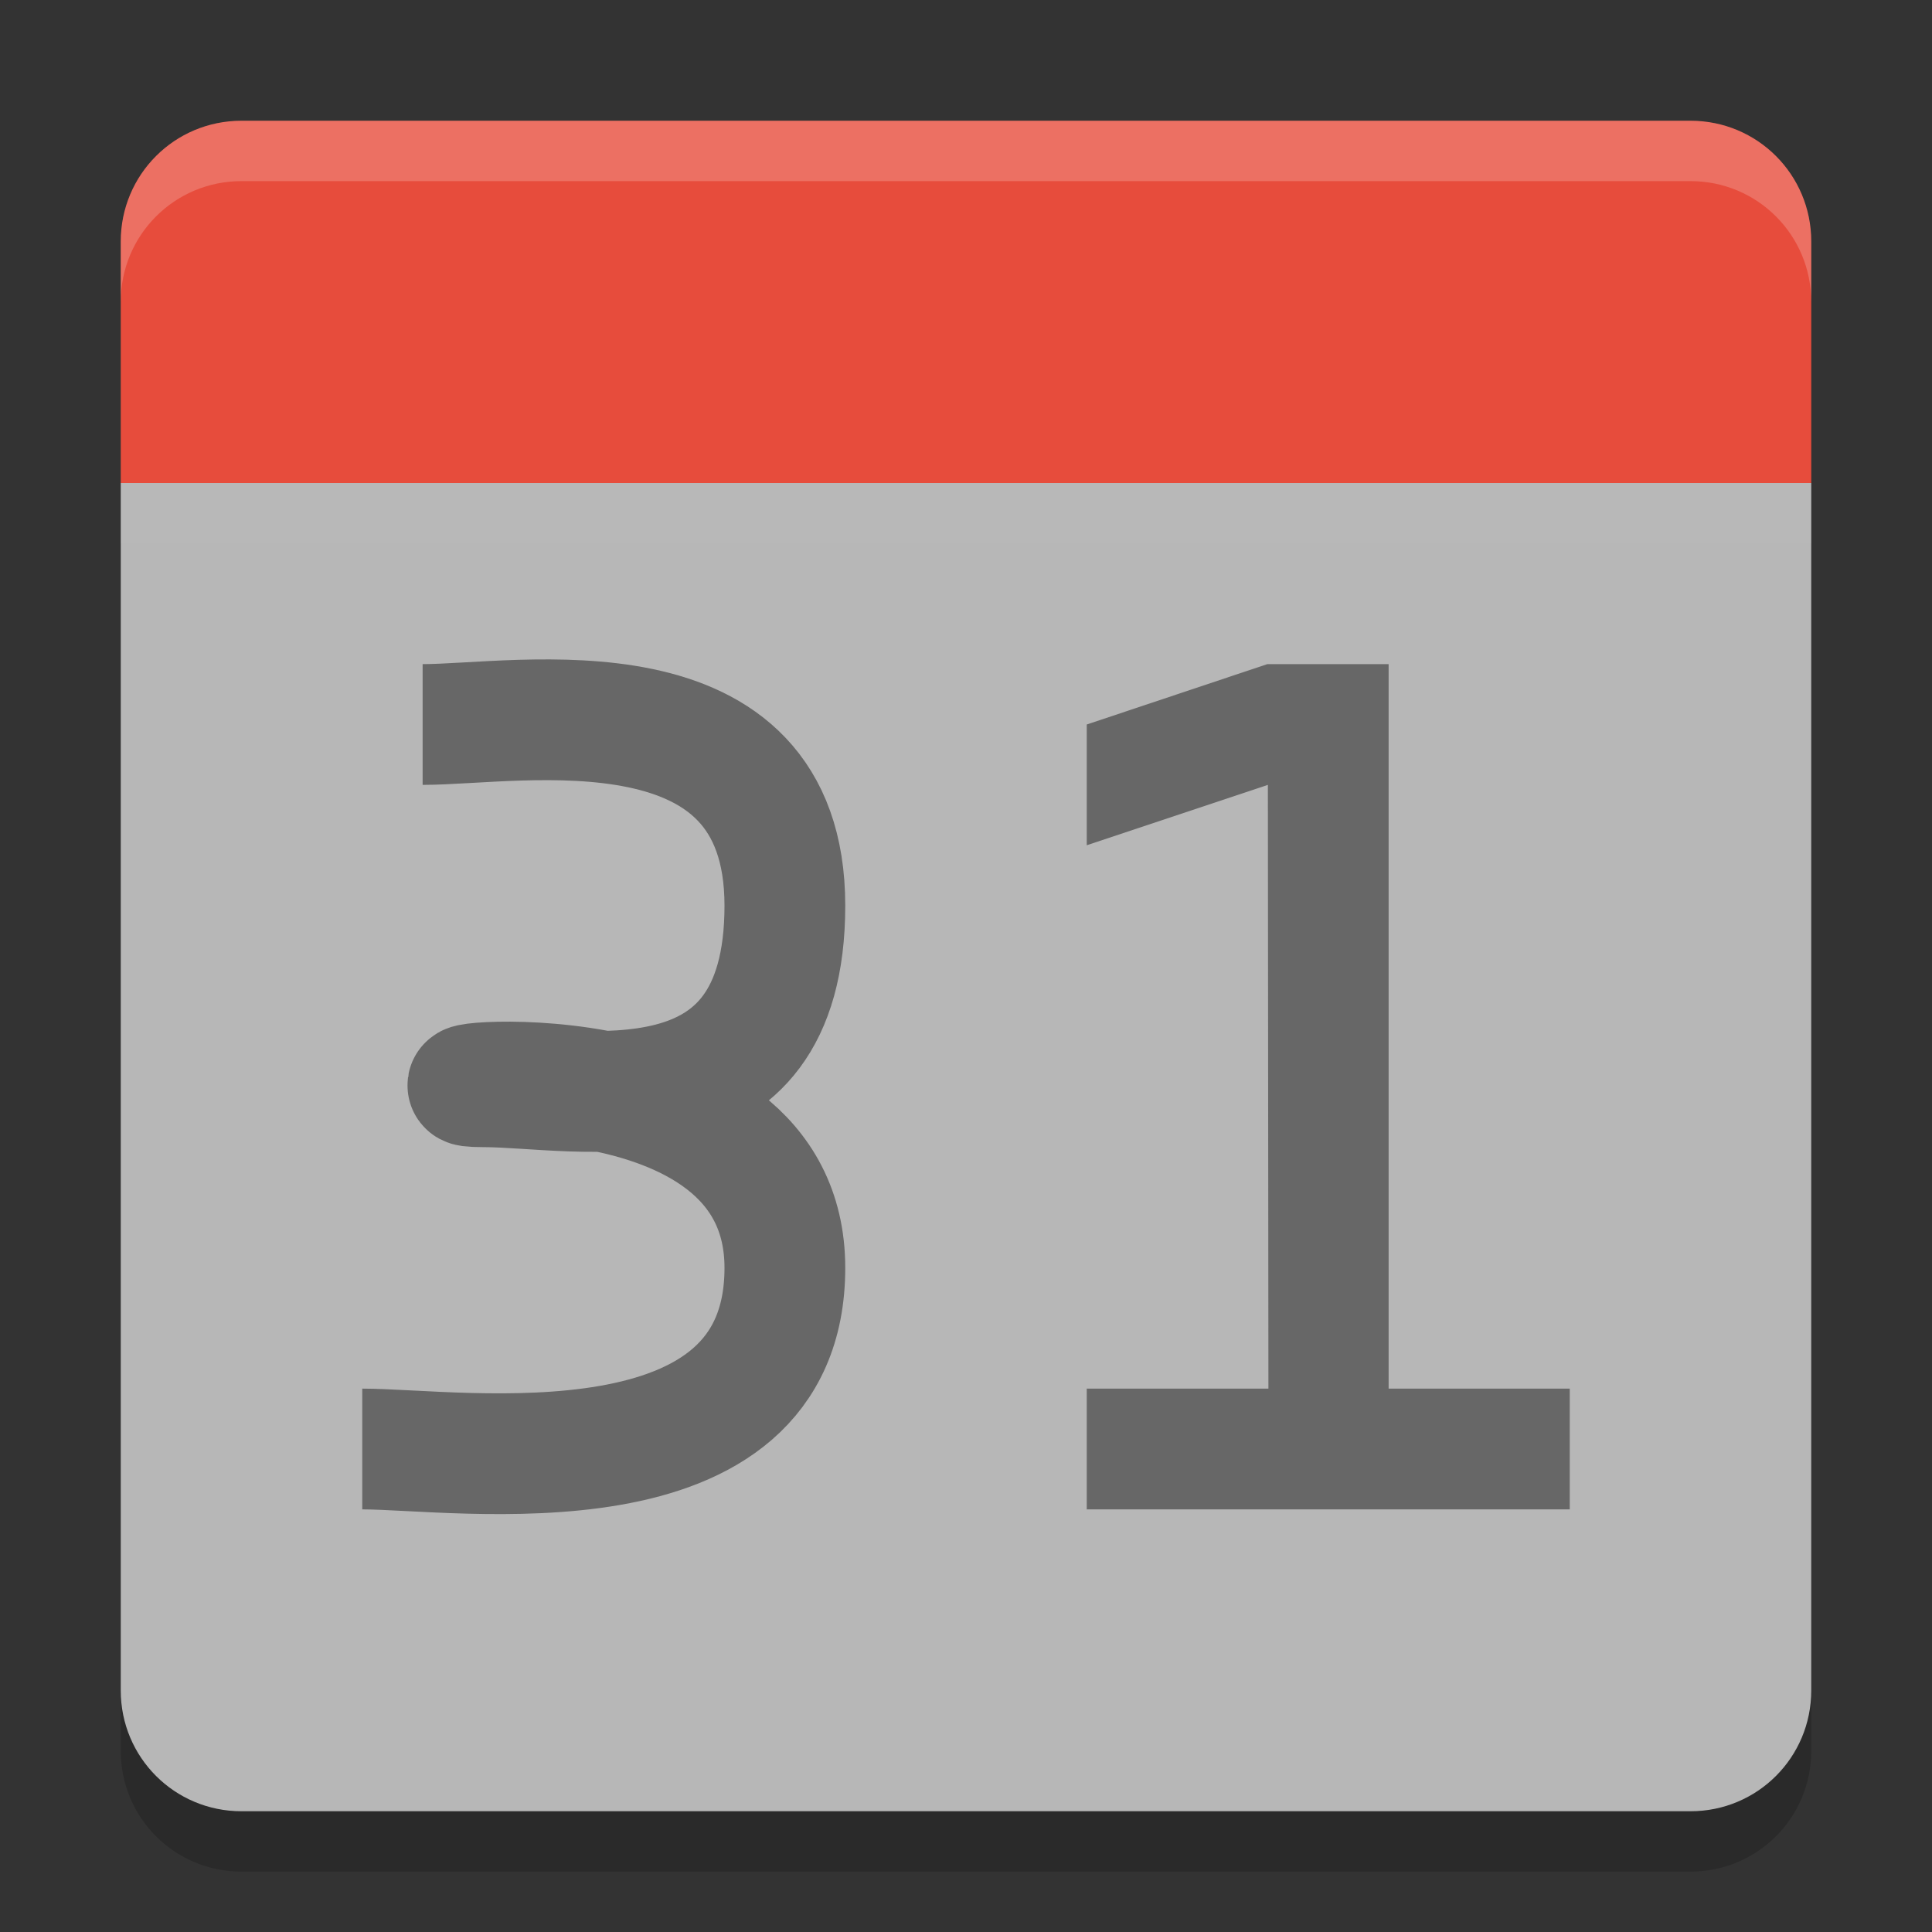 <?xml version="1.0" encoding="UTF-8" standalone="no"?>
<svg xmlns="http://www.w3.org/2000/svg" height="32" width="32" version="1">
 <rect width="100%" height="100%" fill="#333333" stroke="none"/>
 <path opacity=".2" fill-opacity=".867" d="m2 9v20c0 1.108 0.892 2 2 2h24c1.108 0 2-0.892 2-2v-20h-28z"/>
 <path fill-opacity=".867" fill="#ccc" d="m2 8v20c0 1.108 0.892 2 2 2h24c1.108 0 2-0.892 2-2v-20h-28z"/>
 <path fill="#e74c3c" d="m4 2h24c1.108 0 2 0.892 2 2v4h-28v-4c0-1.108 0.892-2 2-2z"/>
 <path opacity=".2" fill="#fff" d="m4 2c-1.108 0-2 0.892-2 2v1c0-1.108 0.892-2 2-2h24c1.108 0 2 0.892 2 2v-1c0-1.108-0.892-2-2-2h-24z"/>
 <path d="m18 23h3.009l-0.009-10-3 1v-2l2.991-1h2.009v12h3v2h-8z" fill="#676767"/>
 <path stroke="#676767" stroke-width="2" fill="none" d="m7 12c1.603 0 6-0.842 6 3s-3.397 3-5 3 5-0.842 5 3-5.397 3-7 3"/>
</svg>
